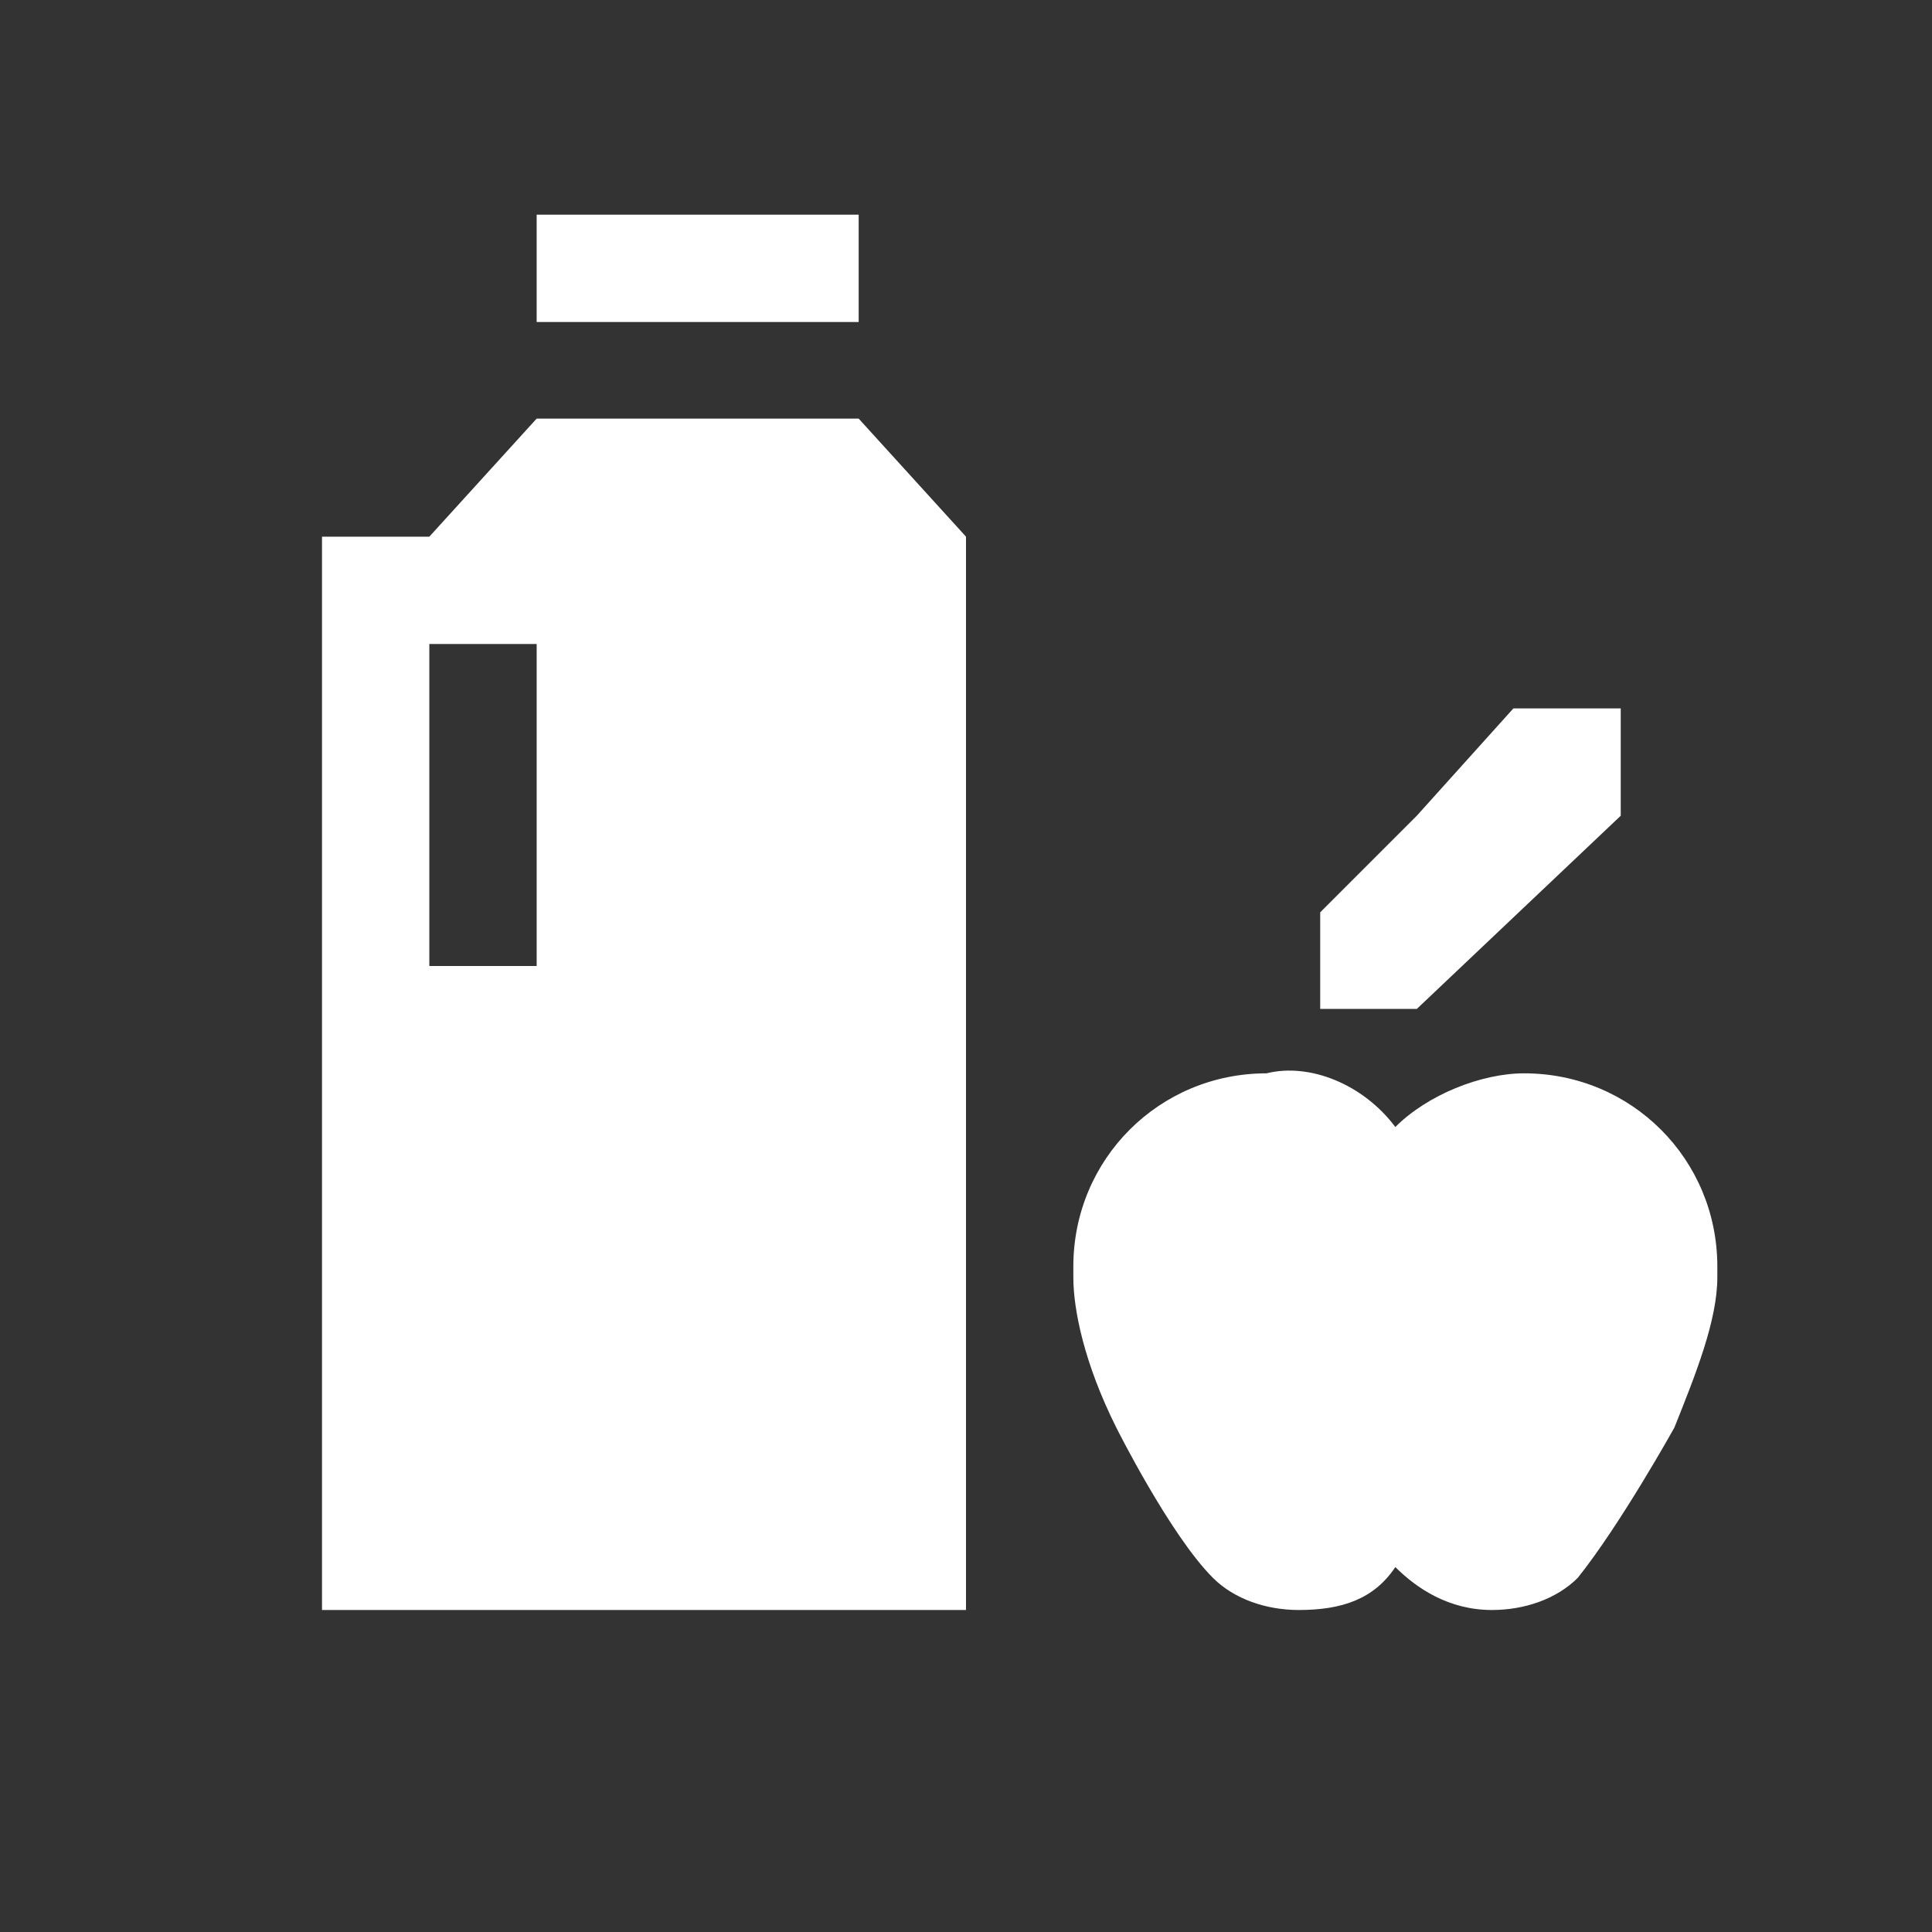 <?xml version="1.0" encoding="utf-8"?>
<!-- Generator: Adobe Illustrator 21.1.0, SVG Export Plug-In . SVG Version: 6.00 Build 0)  -->
<svg version="1.1" id="Layer_1" xmlns="http://www.w3.org/2000/svg" xmlns:xlink="http://www.w3.org/1999/xlink" x="0px" y="0px"
	 width="18px" height="18px" viewBox="0 0 18 18" enable-background="new 0 0 18 18" xml:space="preserve">
<rect x="0" y="0" width="18" height="18" fill="#333333" stroke="none"/>
<path fill="#FFFFFF" d="M13,10.5c0.3-0.3,0.8-0.5,1.2-0.5c1,0,1.8,0.8,1.8,1.8l0,0.1h0c0,0.4-0.2,0.9-0.4,1.4c0,0-0.5,0.9-0.9,1.4
	l0,0c-0.2,0.2-0.5,0.3-0.8,0.3c-0.4,0-0.7-0.2-0.9-0.4h0c-0.2,0.3-0.5,0.4-0.9,0.4c-0.3,0-0.6-0.1-0.8-0.3l0,0
	c-0.4-0.4-0.9-1.4-0.9-1.4c-0.3-0.6-0.4-1.1-0.4-1.4h0l0-0.1c0-1,0.8-1.8,1.8-1.8C12.2,9.9,12.7,10.1,13,10.5"/>
<path fill="#FFFFFF" d="M8,3.9H5L4,5H3v10h6V5L8,3.9z M5,9H4V6h1V9z"/>
<rect x="5" y="2" fill="#FFFFFF" width="3" height="1"/>
<polygon fill="#FFFFFF" points="12.3,9.4 12.3,8.5 13.2,7.6 14.1,6.6 15.1,6.6 15.1,7.6 13.2,9.4 "/>
</svg>
